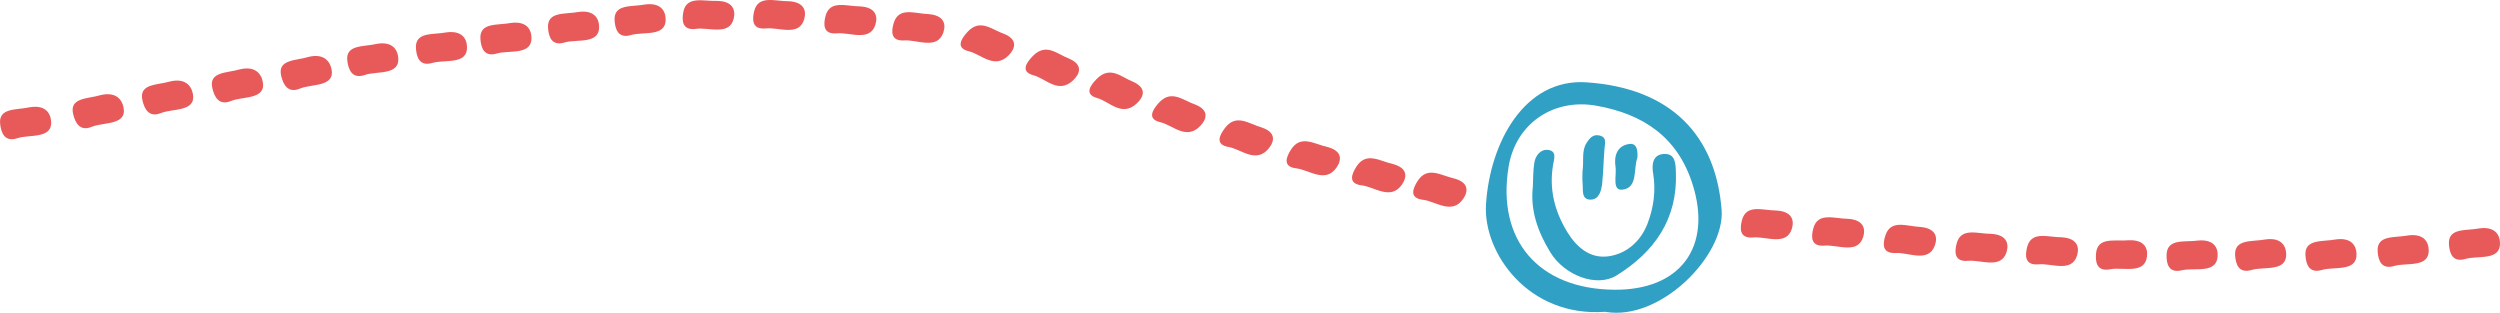 <?xml version="1.0" encoding="UTF-8"?>
<svg id="Layer_1" data-name="Layer 1" xmlns="http://www.w3.org/2000/svg" viewBox="0 0 1270.08 158.88">
  <defs>
    <style>
      .cls-1 {
        fill: #31a0c5;
      }

      .cls-2 {
        fill: #e8595a;
      }
    </style>
  </defs>
  <path class="cls-2" d="m15.04,54.5c7.56-1.3,10.52,2.52,10.92,6.98.82,9.29-11.01,6.69-17.06,8.72-6.64,2.22-8.29-2.89-8.8-6.99-1.1-8.69,8.37-7.2,14.95-8.71Z"/>
  <path class="cls-2" d="m51.09,48.34c7.39-1.81,10.77,1.8,11.66,6.22,1.87,9.2-10.21,7.41-16.01,9.83-6.37,2.66-8.58-2.32-9.56-6.37-2.08-8.59,7.52-7.74,13.91-9.69Z"/>
  <path class="cls-2" d="m86.4,41.39c7.41-1.76,10.74,1.88,11.59,6.3,1.76,9.21-10.3,7.34-16.13,9.72-6.4,2.62-8.55-2.38-9.49-6.43-1.98-8.6,7.61-7.68,14.02-9.59Z"/>
  <path class="cls-2" d="m121.85,35.24c7.4-1.79,10.76,1.83,11.64,6.24,1.83,9.2-10.24,7.39-16.05,9.8-6.38,2.65-8.57-2.34-9.54-6.39-2.05-8.59,7.55-7.72,13.95-9.66Z"/>
  <path class="cls-2" d="m156.73,28.92c7.38-1.82,10.77,1.78,11.69,6.19,1.91,9.19-10.18,7.43-15.97,9.87-6.36,2.68-8.59-2.3-9.58-6.34-2.11-8.58,7.49-7.75,13.87-9.72Z"/>
  <path class="cls-2" d="m191.29,22.3c7.54-1.37,10.56,2.42,11.03,6.88.97,9.28-10.9,6.8-16.92,8.88-6.61,2.29-8.33-2.81-8.92-6.9-1.24-8.68,8.25-7.28,14.81-8.85Z"/>
  <path class="cls-2" d="m226.72,16.46c7.63-1.06,10.38,2.85,10.54,7.32.33,9.3-11.36,6.34-17.51,8.17-6.76,2.01-8.12-3.15-8.43-7.26-.64-8.72,8.74-6.93,15.4-8.23Z"/>
  <path class="cls-2" d="m259.47,11.67c7.63-1.06,10.38,2.85,10.54,7.32.33,9.3-11.36,6.34-17.51,8.17-6.76,2.01-8.12-3.15-8.43-7.26-.64-8.72,8.74-6.93,15.4-8.23Z"/>
  <path class="cls-2" d="m293.83,6.08c7.63-1.06,10.38,2.85,10.54,7.32.33,9.3-11.36,6.34-17.51,8.17-6.76,2.01-8.12-3.15-8.43-7.26-.64-8.72,8.74-6.93,15.4-8.23Z"/>
  <path class="cls-2" d="m327.64,2.29c7.63-1.06,10.38,2.85,10.54,7.32.33,9.3-11.36,6.34-17.51,8.17-6.76,2.01-8.12-3.15-8.43-7.26-.64-8.72,8.74-6.93,15.4-8.23Z"/>
  <path class="cls-2" d="m364.25.46c7.75.07,9.5,4.31,8.56,8.72-1.94,9.19-12.7,4.57-19.19,5.47-7.13.99-7.21-4.28-6.51-8.36,1.5-8.66,10.27-5.53,17.13-5.84Z"/>
  <path class="cls-2" d="m400.56.62c7.74.34,9.24,4.64,8.04,9.01-2.48,9.11-12.95,4.12-19.49,4.8-7.18.74-6.95-4.52-6.01-8.57,2-8.6,10.59-5.17,17.46-5.24Z"/>
  <path class="cls-2" d="m436.9,3.24c7.73.42,9.16,4.73,7.89,9.09-2.63,9.08-13.02,3.99-19.57,4.6-7.19.67-6.88-4.59-5.87-8.63,2.15-8.58,10.67-5.06,17.54-5.06Z"/>
  <path class="cls-2" d="m471.79,7.17c7.71.63,8.94,4.98,7.47,9.3-3.04,9.01-13.19,3.64-19.77,4.07-7.21.47-6.66-4.78-5.47-8.79,2.53-8.51,10.9-4.77,17.76-4.58Z"/>
  <path class="cls-2" d="m510.11,17.21c6.84,2.81,5.88,7.2,2.42,10.79-7.19,7.47-14-.44-20.3-1.94-6.92-1.65-3.87-6.36-.82-9.73,6.47-7.16,12.41-1.27,18.69.89Z"/>
  <path class="cls-2" d="m543.32,29.87c6.72,2.98,5.57,7.34,1.96,10.84-7.5,7.28-13.97-.8-20.21-2.46-6.84-1.82-3.59-6.45-.4-9.75,6.78-6.99,12.46-.95,18.64,1.36Z"/>
  <path class="cls-2" d="m575.82,41.63c6.67,3.05,5.44,7.4,1.77,10.86-7.63,7.2-13.95-.95-20.16-2.67-6.81-1.9-3.48-6.49-.23-9.75,6.9-6.92,12.48-.82,18.62,1.56Z"/>
  <path class="cls-2" d="m607.31,53.15c6.87,2.77,5.94,7.17,2.52,10.78-7.12,7.51-14-.37-20.32-1.84-6.93-1.61-3.92-6.34-.9-9.73,6.41-7.19,12.4-1.33,18.7.79Z"/>
  <path class="cls-2" d="m641.07,64.8c7.1,2.4,6.57,6.83,3.48,10.61-6.43,7.87-14,.38-20.43-.75-7.06-1.24-4.48-6.11-1.77-9.66,5.75-7.52,12.25-1.99,18.72-.21Z"/>
  <path class="cls-2" d="m674.52,74.71c7.31,1.98,7.21,6.43,4.5,10.38-5.65,8.22-13.92,1.19-20.45.44-7.16-.82-5.06-5.83-2.71-9.52,5-7.83,12.02-2.7,18.65-1.3Z"/>
  <path class="cls-2" d="m707.77,83.37c7.31,2,7.19,6.45,4.47,10.39-5.67,8.21-13.93,1.16-20.45.4-7.16-.84-5.04-5.84-2.67-9.53,5.03-7.82,12.03-2.68,18.65-1.26Z"/>
  <path class="cls-2" d="m738.85,90.69c7.31,2,7.19,6.45,4.47,10.39-5.67,8.21-13.93,1.16-20.45.4-7.16-.84-5.04-5.84-2.67-9.53,5.03-7.82,12.03-2.68,18.65-1.26Z"/>
  <path class="cls-2" d="m902.5,106.96c7.73.44,9.14,4.75,7.86,9.11-2.67,9.08-13.04,3.96-19.59,4.56-7.19.65-6.86-4.61-5.83-8.65,2.18-8.57,10.69-5.04,17.56-5.02Z"/>
  <path class="cls-2" d="m938.79,111.16c7.73.47,9.11,4.79,7.8,9.14-2.73,9.07-13.06,3.91-19.62,4.48-7.2.62-6.83-4.64-5.77-8.67,2.24-8.56,10.73-4.99,17.6-4.95Z"/>
  <path class="cls-2" d="m975.69,115.3c7.69.72,8.83,5.08,7.28,9.39-3.23,8.97-13.27,3.48-19.85,3.83-7.22.38-6.57-4.86-5.29-8.85,2.71-8.48,10.99-4.63,17.85-4.37Z"/>
  <path class="cls-2" d="m1011.54,118.8c7.73.41,9.16,4.73,7.9,9.09-2.63,9.08-13.02,4-19.57,4.61-7.19.67-6.88-4.59-5.87-8.63,2.14-8.58,10.67-5.06,17.54-5.07Z"/>
  <path class="cls-2" d="m1047.33,120.56c7.73.4,9.18,4.71,7.93,9.07-2.59,9.09-13,4.03-19.55,4.65-7.19.69-6.9-4.58-5.9-8.62,2.11-8.58,10.65-5.09,17.52-5.11Z"/>
  <path class="cls-2" d="m1081.42,122.06c7.74-.34,9.86,3.8,9.32,8.25-1.12,9.27-12.26,5.23-18.66,6.48-7.02,1.37-7.57-3.88-7.23-7.99.73-8.72,9.76-6.06,16.57-6.74Z"/>
  <path class="cls-2" d="m1116.75,122.2c7.7-.67,10.11,3.37,9.89,7.84-.46,9.3-11.87,5.75-18.17,7.27-6.91,1.66-7.84-3.55-7.79-7.67.1-8.73,9.31-6.47,16.06-7.44Z"/>
  <path class="cls-2" d="m1150.92,121.64c7.63-1.06,10.38,2.85,10.54,7.32.33,9.3-11.36,6.34-17.51,8.17-6.76,2.01-8.12-3.15-8.43-7.26-.64-8.72,8.74-6.93,15.4-8.23Z"/>
  <path class="cls-2" d="m1186.65,121.64c7.63-1.06,10.38,2.85,10.54,7.32.33,9.3-11.36,6.34-17.51,8.17-6.76,2.01-8.12-3.15-8.43-7.26-.64-8.72,8.74-6.93,15.4-8.23Z"/>
  <path class="cls-2" d="m1223.33,119.62c7.63-1.06,10.38,2.85,10.54,7.32.33,9.3-11.36,6.34-17.51,8.17-6.76,2.01-8.12-3.15-8.43-7.26-.64-8.72,8.74-6.93,15.4-8.23Z"/>
  <path class="cls-2" d="m1259.54,116.04c7.63-1.06,10.38,2.85,10.54,7.32.33,9.3-11.36,6.34-17.51,8.17-6.76,2.01-8.12-3.15-8.43-7.26-.64-8.72,8.74-6.93,15.4-8.23Z"/>
  <g>
    <path class="cls-1" d="m815.48,158.4c-39.05,2.88-62.08-30-60.55-54.53,1.96-31.39,19.55-64.11,50.92-62.05,43.45,2.86,65.86,27.33,68.78,64.76,1.81,23.19-31.1,56.75-59.15,51.83Zm4.57-11.21c33.58.31,49.87-21.67,39.88-53.42-7.58-24.11-25.05-35.79-48.8-40.05-22.06-3.96-41.08,9.14-44.69,30.86-6.21,37.34,15.13,62.26,53.61,62.61Z"/>
    <path class="cls-1" d="m778.74,94.56c.21-3.93.1-7.9.72-11.76.61-3.77,3.14-7.1,7.05-6.63,4.64.56,2.93,4.91,2.48,7.68-2.03,12.27.77,23.37,7.13,33.86,4.83,7.97,11.72,13.77,20.97,12.51,9.25-1.26,16.47-7.66,19.89-16.57,3.09-8.08,4.34-16.71,2.86-25.53-.77-4.58-.21-9.56,5.4-9.9,5.95-.36,6,4.87,6.17,9.32.9,23.78-10.91,40.49-30.17,52.41-10.04,6.22-26.41.06-33.63-11.77-6.28-10.28-10.32-21.25-8.85-33.63Z"/>
    <path class="cls-1" d="m803.96,87.1c.81-5.48-.61-10.32,2.11-14.57,1.53-2.38,3.34-4.48,6.55-3.69,3.84.95,2.74,3.88,2.52,6.57-.48,5.78-.57,11.6-1.15,17.37-.39,3.91-1.48,8.67-6.02,8.64-4.72-.03-3.64-5.01-3.96-8.27-.23-2.31-.04-4.66-.04-6.05Z"/>
    <path class="cls-1" d="m831.84,80.19c-2.13,5.49.44,15.17-7.53,16.16-5.55.69-2.91-7.44-3.57-11.59-.87-5.4.69-10.64,6.81-11.6,4.11-.65,4.54,3.29,4.3,7.04Z"/>
  </g>
</svg>